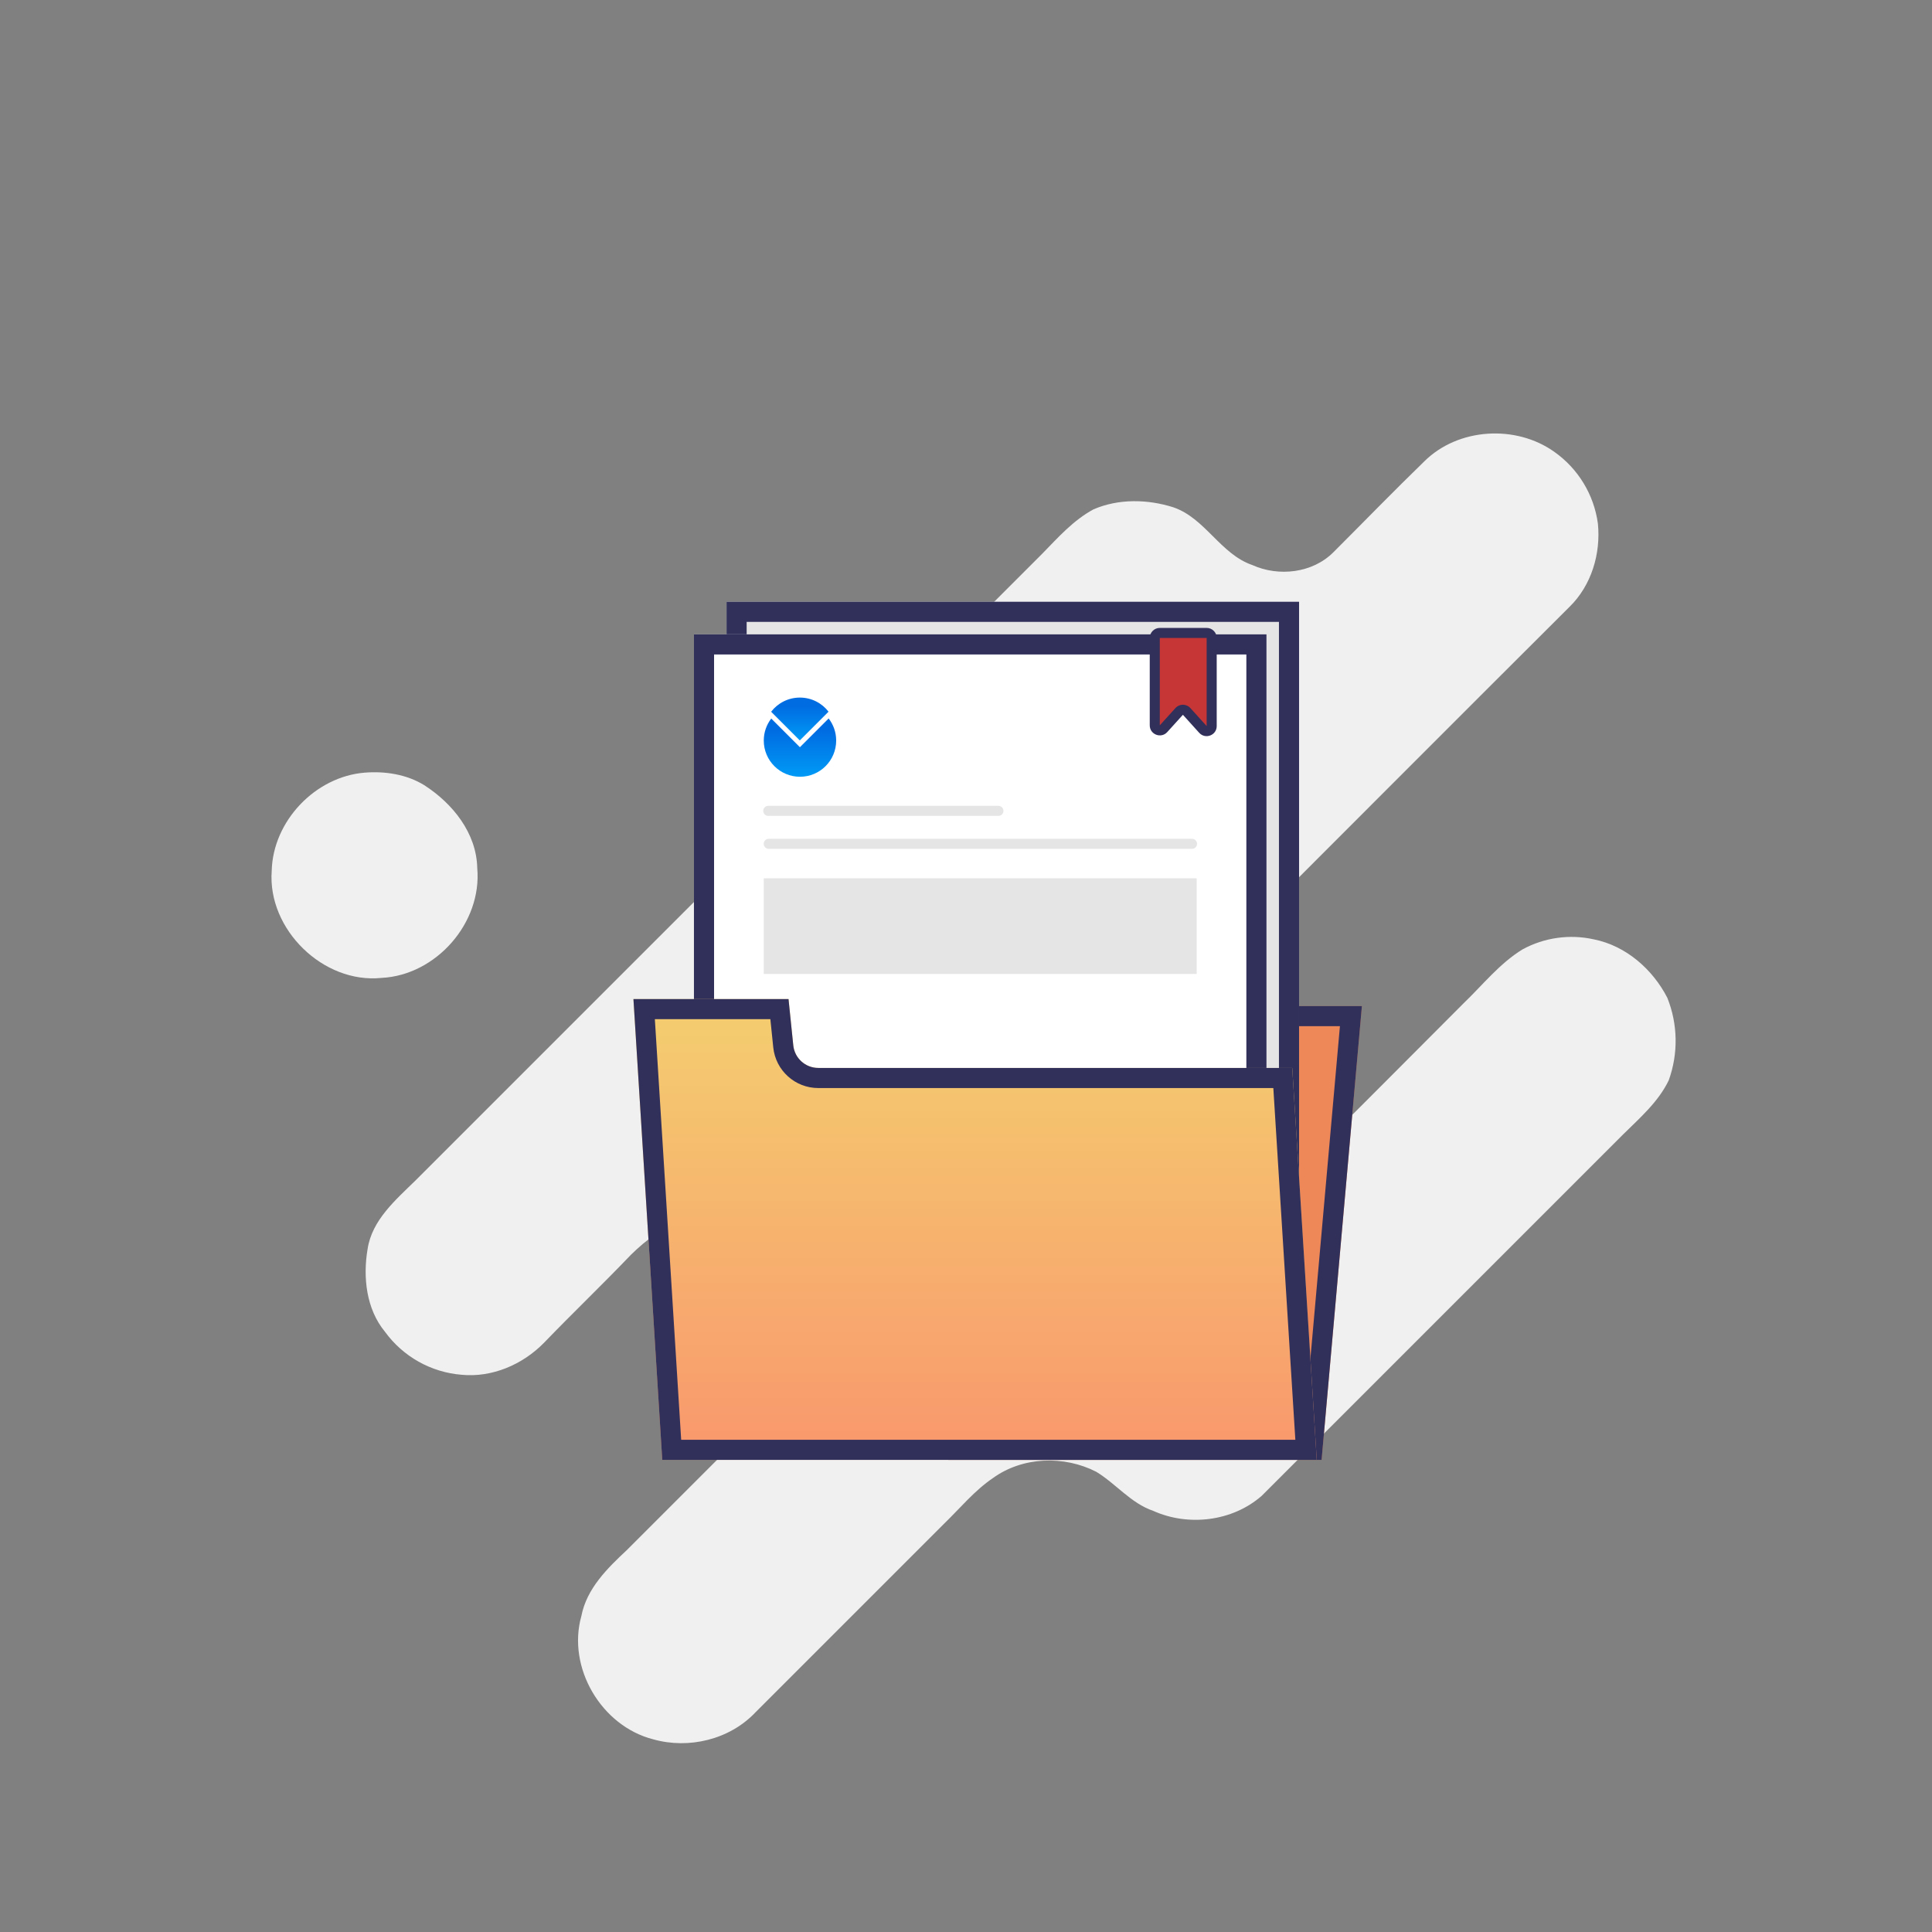 <svg width="122" height="122" viewBox="0 0 122 122" fill="none" xmlns="http://www.w3.org/2000/svg">
<rect x="0" y="0" width="122" height="122" fill="#808080" stroke="none"/>
<path d="M26.784 49.578C28.581 50.732 30.092 52.6 30.137 54.819C30.447 58.269 27.542 61.584 24.088 61.752C20.411 62.128 16.884 58.686 17.158 54.994C17.23 51.857 19.907 49.038 23.034 48.79C24.312 48.688 25.674 48.895 26.784 49.578Z" fill="#F0F0F0"/>
<path d="M98.157 28.537C98.901 29.063 99.529 29.737 100.001 30.516C100.474 31.295 100.781 32.163 100.903 33.066C101.092 34.966 100.494 36.973 99.105 38.325C91.606 45.796 84.135 53.296 76.649 60.781C75.418 62.116 73.896 63.214 72.978 64.809C72.263 66.279 71.818 67.998 72.272 69.614C72.469 70.472 72.845 71.279 73.375 71.981C73.905 72.684 74.577 73.267 75.348 73.692C77.799 75.13 81.147 74.665 83.135 72.642C86.245 69.564 89.323 66.454 92.416 63.36C93.634 62.193 94.694 60.837 96.15 59.947C97.521 59.203 99.115 58.978 100.638 59.316C102.662 59.716 104.356 61.198 105.286 63.006C105.953 64.672 105.986 66.526 105.377 68.215C104.723 69.582 103.546 70.598 102.484 71.646C94.88 79.25 87.276 86.854 79.672 94.458C77.825 96.076 75.043 96.406 72.821 95.406C71.411 94.923 70.477 93.701 69.228 92.94C67.189 91.895 64.58 91.977 62.702 93.335C61.539 94.123 60.654 95.209 59.645 96.189C55.661 100.173 51.678 104.156 47.695 108.139C46.073 109.849 43.498 110.468 41.249 109.833C37.975 108.998 35.794 105.308 36.713 102.043C37.048 100.311 38.353 99.031 39.588 97.878C42.083 95.383 44.578 92.888 47.073 90.393C48.266 89.133 49.686 88.058 50.57 86.54C51.479 84.861 51.536 82.822 50.958 81.026C49.77 78.105 46.323 76.194 43.238 77.119C41.903 77.431 40.802 78.297 39.841 79.236C38.037 81.122 36.152 82.925 34.35 84.795C33.006 86.167 31.072 87.003 29.142 86.812C28.189 86.735 27.265 86.452 26.431 85.984C25.598 85.516 24.875 84.873 24.312 84.1C23.125 82.663 22.91 80.651 23.213 78.869C23.491 77.037 24.993 75.763 26.246 74.535C39.435 61.346 52.623 48.158 65.811 34.969C66.813 33.943 67.786 32.841 69.061 32.159C70.639 31.482 72.463 31.519 74.085 32.032C76.109 32.72 77.057 34.984 79.082 35.682C80.75 36.434 82.885 36.192 84.202 34.871C86.113 32.961 87.995 31.022 89.932 29.142C92.074 27.01 95.724 26.8 98.157 28.537Z" fill="#F0F0F0"/>
<path d="M86 63.53L63.391 63.53L59.883 92.188H83.455L86 63.53Z" fill="#EE8858"/>
<path fill-rule="evenodd" clip-rule="evenodd" d="M86 63.53L83.455 92.188H59.883L63.391 63.53H86ZM84.612 64.8L82.293 90.918H61.318L64.516 64.8H84.612Z" fill="#31305B"/>
<path d="M45.879 38H82.032V88.556H45.879V38Z" fill="#E5E5E5"/>
<path fill-rule="evenodd" clip-rule="evenodd" d="M80.762 39.27H47.149V87.286H80.762V39.27ZM45.879 38V88.556H82.032V38H45.879Z" fill="#31305B"/>
<path d="M43.821 40.057H79.974V90.613H43.821V40.057Z" fill="white"/>
<path fill-rule="evenodd" clip-rule="evenodd" d="M78.704 41.328H45.091V89.343H78.704V41.328ZM43.821 40.057V90.613H79.974V40.057H43.821Z" fill="#31305B"/>
<path fill-rule="evenodd" clip-rule="evenodd" d="M48.225 53.284C48.225 53.109 48.367 52.967 48.543 52.967L75.271 52.967C75.447 52.967 75.589 53.109 75.589 53.284C75.589 53.46 75.447 53.602 75.271 53.602L48.543 53.602C48.367 53.602 48.225 53.46 48.225 53.284Z" fill="#E5E5E5"/>
<path fill-rule="evenodd" clip-rule="evenodd" d="M48.195 51.203C48.195 51.028 48.337 50.886 48.513 50.886H63.047C63.222 50.886 63.365 51.028 63.365 51.203C63.365 51.379 63.222 51.521 63.047 51.521H48.513C48.337 51.521 48.195 51.379 48.195 51.203Z" fill="#E5E5E5"/>
<path fill-rule="evenodd" clip-rule="evenodd" d="M47.642 68.97C47.642 68.794 47.784 68.652 47.96 68.652H73.484C73.66 68.652 73.802 68.794 73.802 68.97C73.802 69.145 73.66 69.287 73.484 69.287H47.96C47.784 69.287 47.642 69.145 47.642 68.97Z" fill="#989898"/>
<path d="M48.23 55.463H75.566V61.501H48.23V55.463Z" fill="#E5E5E5"/>
<path fill-rule="evenodd" clip-rule="evenodd" d="M49.793 63.089H40L41.82 92.188H83.149L81.601 67.437H51.672C50.858 67.437 50.176 66.821 50.093 66.011L49.793 63.089Z" fill="url(#paint0_linear)"/>
<path fill-rule="evenodd" clip-rule="evenodd" d="M40 63.089L41.82 92.188H83.149L81.601 67.437H51.672C50.858 67.437 50.176 66.821 50.093 66.011L49.793 63.089H40ZM41.352 64.359L43.014 90.918H81.797L80.407 68.707H51.672C50.207 68.707 48.979 67.599 48.829 66.141L48.646 64.359H41.352Z" fill="#31305B"/>
<path fill-rule="evenodd" clip-rule="evenodd" d="M48.702 45.374C48.406 45.759 48.23 46.241 48.23 46.764C48.23 48.027 49.254 49.05 50.516 49.05C51.779 49.05 52.802 48.027 52.802 46.764C52.802 46.239 52.625 45.755 52.327 45.369L50.512 47.184L48.702 45.374Z" fill="url(#paint1_linear)"/>
<path fill-rule="evenodd" clip-rule="evenodd" d="M52.32 44.941L50.505 46.756L48.694 44.945C49.112 44.401 49.77 44.05 50.509 44.05C51.246 44.05 51.902 44.399 52.32 44.941Z" fill="url(#paint2_linear)"/>
<path fill-rule="evenodd" clip-rule="evenodd" d="M76.515 40.286C76.515 40.111 76.373 39.969 76.197 39.969H73.238C73.063 39.969 72.92 40.111 72.92 40.286V45.802C72.92 46.093 73.278 46.231 73.474 46.015L74.461 44.924C74.587 44.785 74.806 44.785 74.932 44.924L75.962 46.062C76.157 46.278 76.515 46.14 76.515 45.849V40.286Z" fill="#C63636"/>
<path fill-rule="evenodd" clip-rule="evenodd" d="M72.603 40.286C72.603 39.936 72.887 39.651 73.238 39.651H76.197C76.548 39.651 76.832 39.936 76.832 40.286V45.849C76.832 46.43 76.116 46.706 75.726 46.275L74.697 45.137L73.709 46.228C73.319 46.659 72.603 46.383 72.603 45.802V40.286ZM76.197 40.286L73.238 40.286V45.802L74.226 44.711C74.478 44.432 74.915 44.432 75.168 44.711L76.197 45.849V40.286Z" fill="#31305B"/>
<defs>
<linearGradient id="paint0_linear" x1="61.575" y1="63.089" x2="61.575" y2="92.188" gradientUnits="userSpaceOnUse">
<stop stop-color="#F4CF6F"/>
<stop offset="1" stop-color="#F9976D"/>
</linearGradient>
<linearGradient id="paint1_linear" x1="50.519" y1="50.112" x2="50.519" y2="46.126" gradientUnits="userSpaceOnUse">
<stop stop-color="#00ABFD"/>
<stop offset="1" stop-color="#006CE2"/>
</linearGradient>
<linearGradient id="paint2_linear" x1="50.509" y1="47.536" x2="50.509" y2="44.606" gradientUnits="userSpaceOnUse">
<stop stop-color="#00ABFD"/>
<stop offset="1" stop-color="#006CE2"/>
</linearGradient>
</defs>
</svg>
